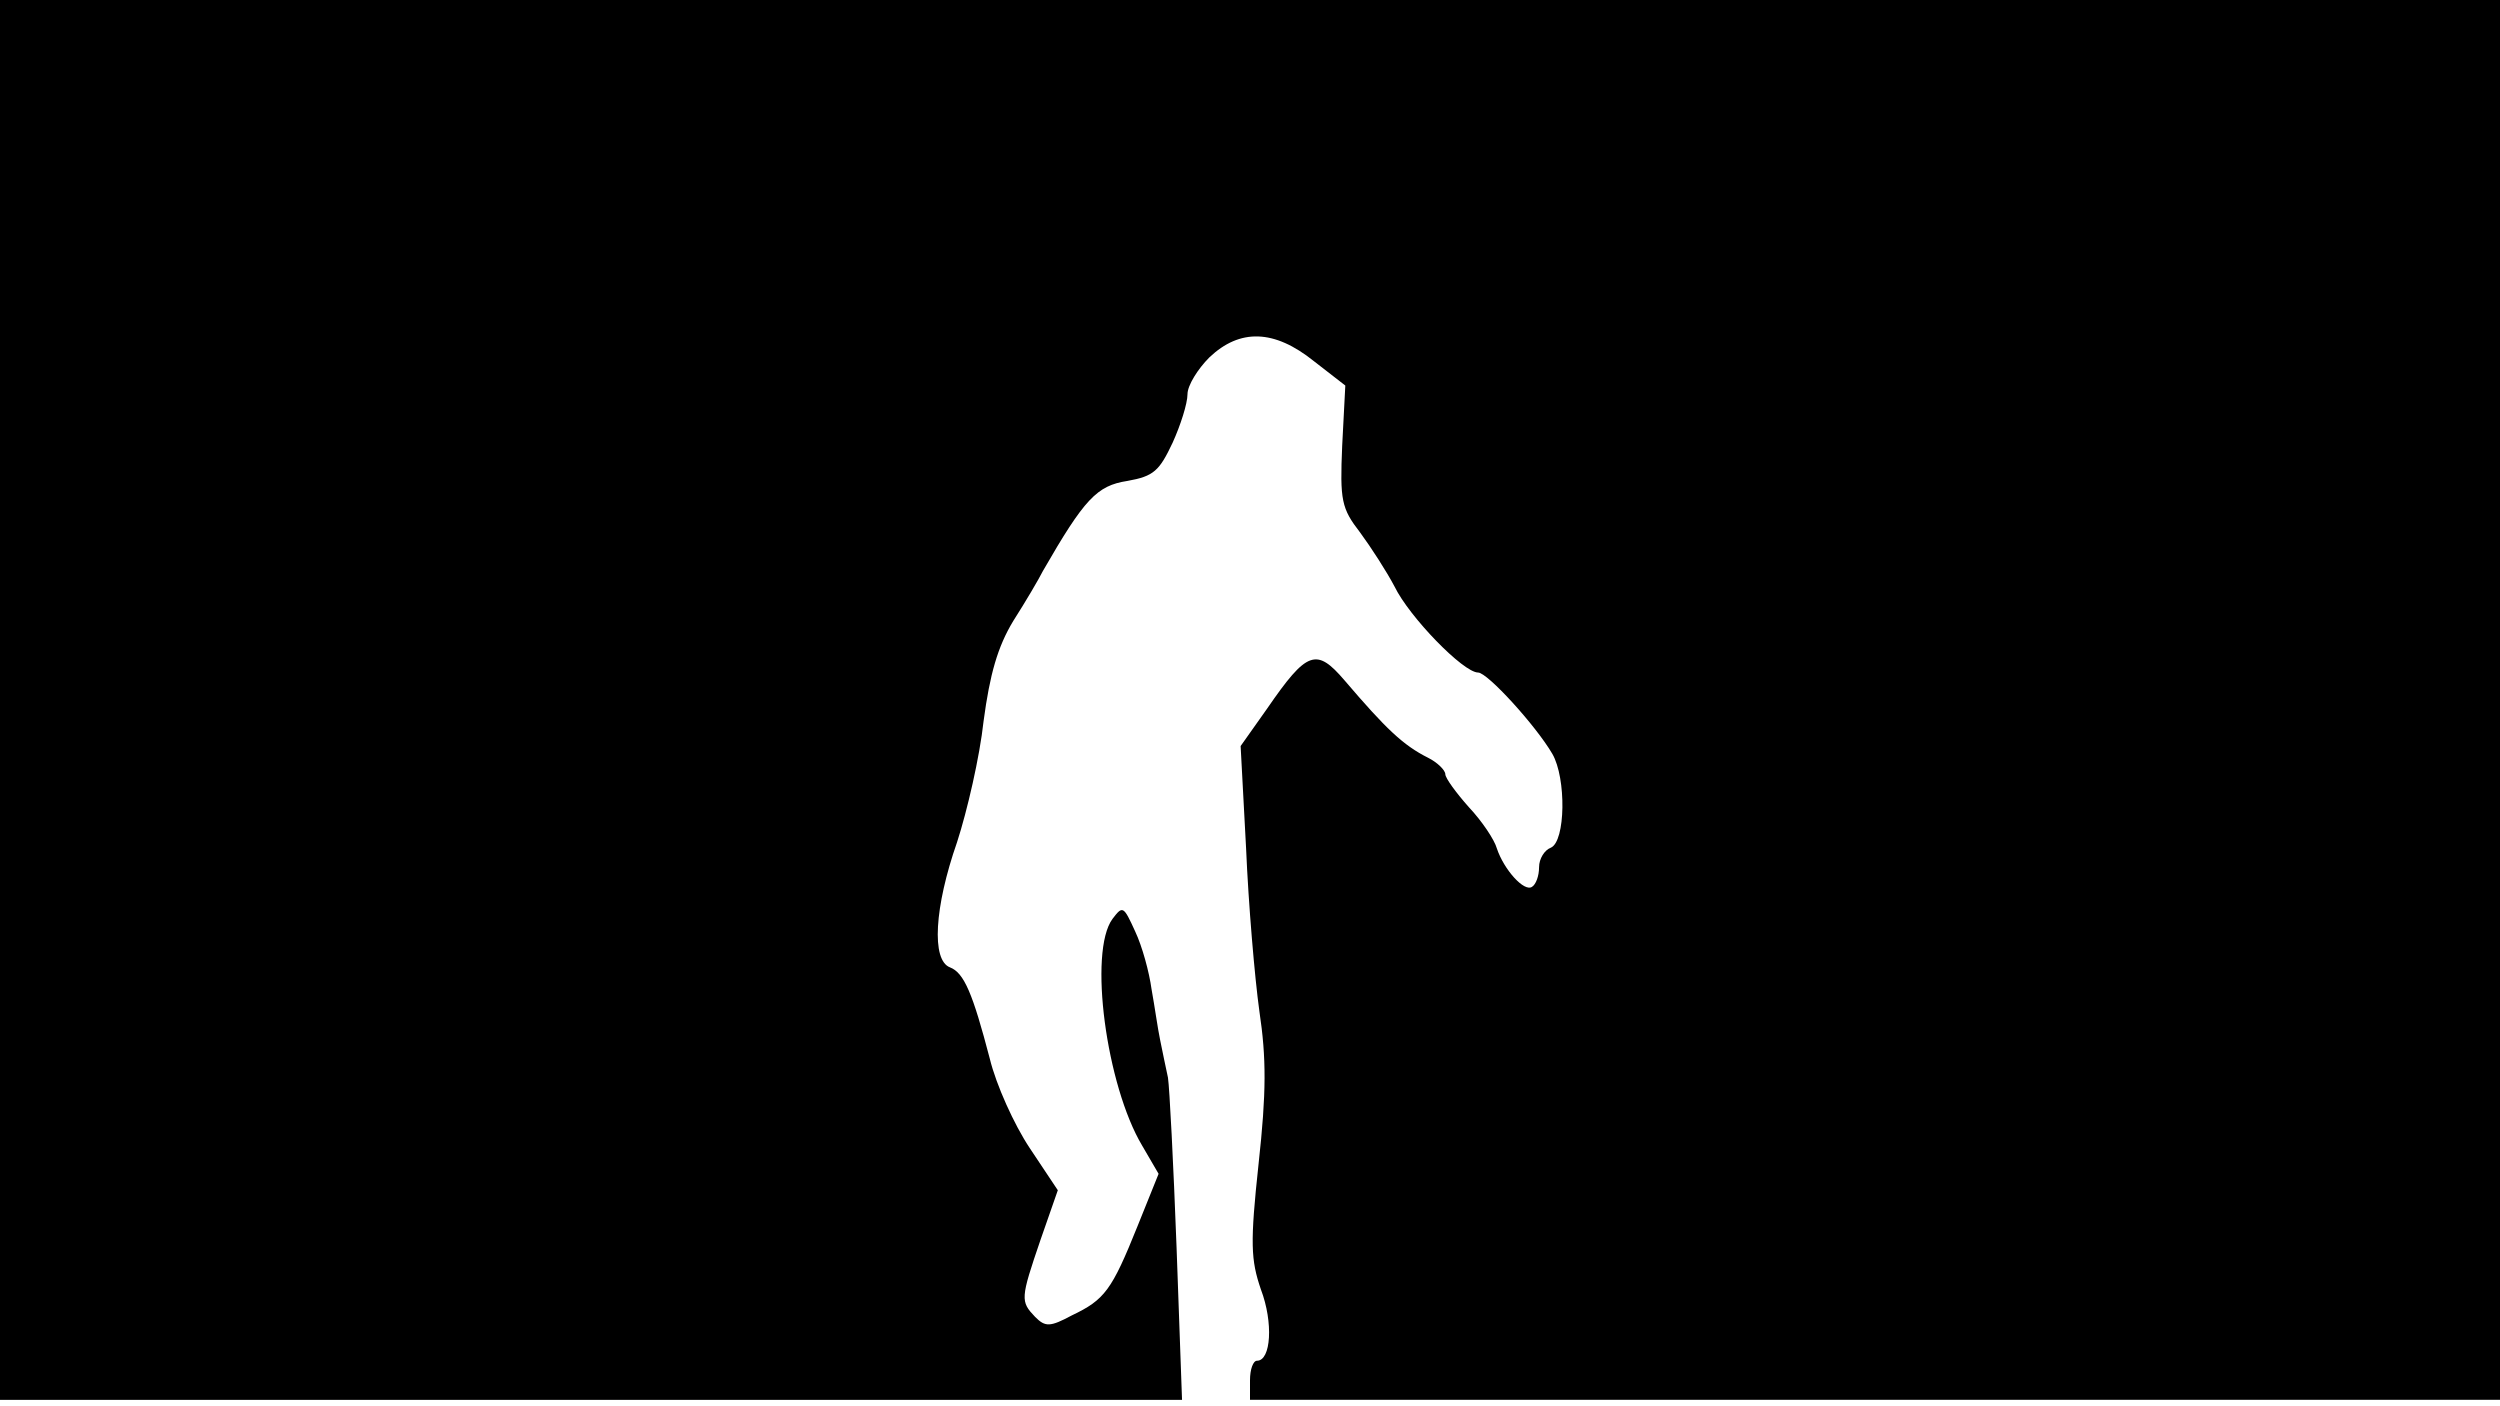 <svg version="1.0" xmlns="http://www.w3.org/2000/svg"
 width="668px" style="transform:scale(1,1.001);" height="375.75px" viewBox="0 0 320 180"
 preserveAspectRatio="xMidYMid meet">
<g transform="translate(0,180) scale(0.1,-0.1)"
fill="#000000" stroke="none">
<path d="M0 905 l0 -895 756 0 757 0 -7 195 c-4 107 -9 204 -11 217 -3 13 -7 34 -10 48
-3 14 -7 43 -11 65 -3 22 -12 55 -21 74 -15 33 -16 33 -29 16 -31 -42 -8 -213
38 -290 l21 -36 -27 -67 c-33 -82 -42 -94 -84 -114 -28 -15 -34 -15 -47 -2
-19 20 -19 23 7 99 l22 63 -36 54 c-20 30 -43 81 -51 114 -22 84 -33 110 -51
117 -24 9 -20 77 9 160 13 40 29 109 34 155 8 60 18 95 38 128 16 25 33 54 38
64 53 92 69 109 108 115 34 6 41 13 58 49 10 22 19 50 19 62 0 11 13 32 28 47
39 37 83 36 134 -5 l40 -31 -4 -77 c-3 -70 -1 -80 23 -111 14 -19 34 -50 44
-69 19 -39 88 -110 107 -110 12 0 74 -68 95 -104 18 -31 17 -112 -2 -120 -8
-3 -15 -14 -15 -25 0 -11 -4 -22 -9 -25 -10 -7 -36 22 -45 49 -3 11 -19 35
-36 53 -16 18 -30 37 -30 42 0 5 -10 15 -22 21 -32 16 -54 37 -107 99 -36 42
-48 38 -99 -36 l-34 -48 7 -131 c3 -71 11 -165 17 -208 9 -60 9 -104 -1 -195
-11 -102 -10 -123 3 -161 16 -42 13 -91 -5 -91 -5 0 -9 -11 -9 -25 l0 -25 800
0 800 0 0 895 0 895 -1600 0 -1600 0 0 -895z"/>
</g>
</svg>
